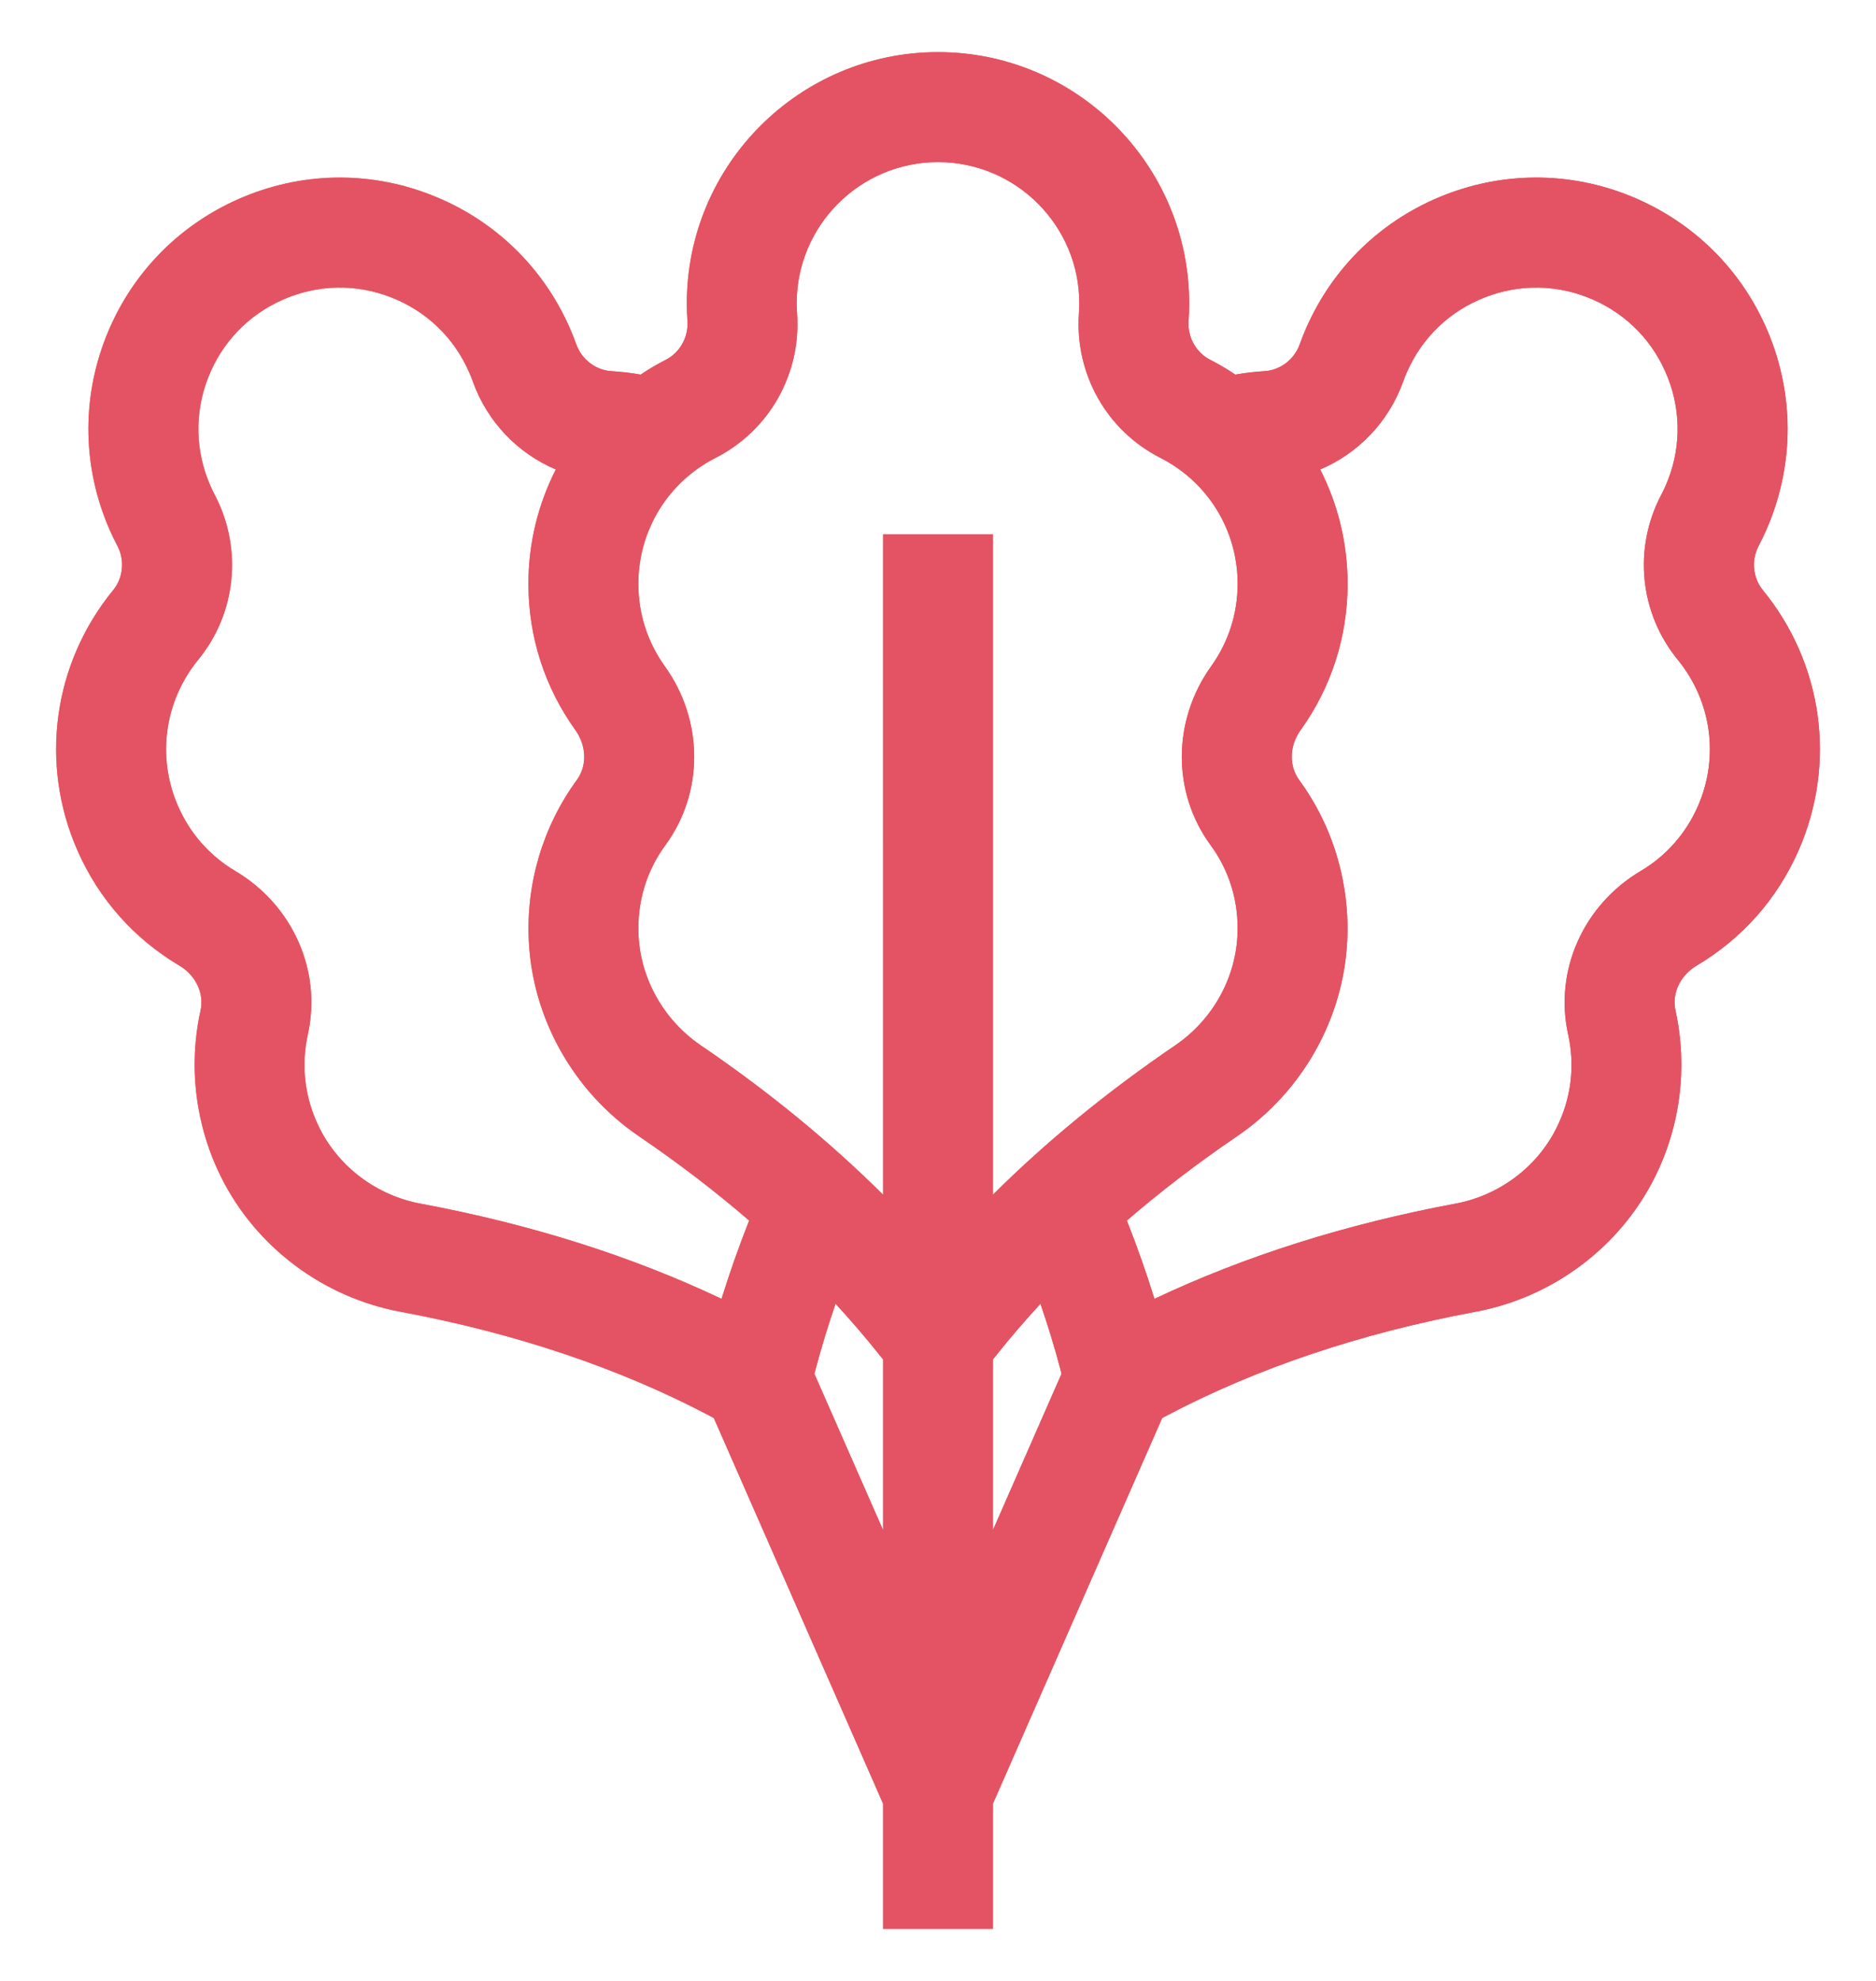 <svg width="18" height="19" viewBox="0 0 18 19" fill="none" xmlns="http://www.w3.org/2000/svg">
<path d="M16.914 5.66C16.818 5.543 16.802 5.373 16.873 5.238C16.899 5.188 16.924 5.136 16.947 5.084C17.206 4.494 17.22 3.839 16.986 3.239C16.752 2.64 16.298 2.167 15.709 1.908C15.119 1.649 14.464 1.635 13.864 1.869C13.265 2.103 12.792 2.556 12.533 3.146C12.51 3.198 12.489 3.251 12.47 3.304C12.418 3.449 12.282 3.552 12.131 3.56C12.038 3.566 11.945 3.576 11.853 3.593C11.776 3.541 11.696 3.494 11.612 3.451C11.477 3.383 11.394 3.234 11.404 3.081C11.408 3.024 11.41 2.967 11.41 2.91C11.41 1.581 10.329 0.5 9 0.5C7.671 0.5 6.59 1.581 6.59 2.91C6.59 2.967 6.592 3.024 6.596 3.081C6.606 3.234 6.523 3.383 6.388 3.451C6.304 3.494 6.224 3.541 6.147 3.593C6.055 3.576 5.962 3.566 5.869 3.56C5.718 3.552 5.582 3.449 5.53 3.304C5.511 3.251 5.49 3.198 5.467 3.146C5.208 2.556 4.735 2.103 4.135 1.869C3.536 1.635 2.881 1.649 2.291 1.908C1.702 2.167 1.248 2.64 1.014 3.239C0.78 3.839 0.794 4.494 1.053 5.084C1.076 5.136 1.101 5.188 1.127 5.237C1.198 5.373 1.182 5.543 1.086 5.66C0.508 6.366 0.377 7.323 0.743 8.157C0.947 8.622 1.285 9.003 1.72 9.261C1.879 9.355 1.961 9.529 1.924 9.693C1.805 10.231 1.876 10.8 2.124 11.295C2.459 11.963 3.101 12.444 3.843 12.582C4.945 12.787 5.943 13.123 6.808 13.579L6.849 13.601L8.473 17.3V18.5H9.527V17.3L11.151 13.601L11.192 13.579C12.057 13.123 13.055 12.787 14.157 12.582C14.899 12.444 15.541 11.963 15.876 11.295C16.124 10.8 16.195 10.231 16.076 9.693C16.039 9.529 16.121 9.355 16.28 9.261C16.715 9.003 17.053 8.622 17.257 8.157C17.623 7.323 17.492 6.366 16.914 5.66ZM6.867 4.391C7.382 4.129 7.688 3.586 7.648 3.007C7.645 2.975 7.644 2.943 7.644 2.91C7.644 2.163 8.252 1.555 9 1.555C9.748 1.555 10.356 2.163 10.356 2.91C10.356 2.943 10.354 2.975 10.352 3.007C10.312 3.586 10.618 4.129 11.133 4.391C11.591 4.624 11.875 5.087 11.875 5.6C11.875 5.885 11.787 6.158 11.622 6.389C11.248 6.91 11.245 7.599 11.614 8.104C11.8 8.357 11.889 8.658 11.873 8.974C11.852 9.393 11.629 9.786 11.277 10.026C10.627 10.468 10.041 10.948 9.527 11.459V5.125H8.473V11.459C7.958 10.948 7.373 10.468 6.723 10.026C6.371 9.786 6.148 9.393 6.127 8.974C6.111 8.658 6.2 8.357 6.386 8.104C6.755 7.599 6.752 6.91 6.378 6.389C6.212 6.158 6.125 5.885 6.125 5.6C6.125 5.087 6.409 4.624 6.867 4.391ZM3.067 10.822C2.925 10.539 2.886 10.228 2.954 9.921C3.089 9.311 2.809 8.681 2.257 8.354C2.013 8.209 1.824 7.995 1.709 7.733C1.503 7.264 1.577 6.726 1.902 6.328C2.268 5.881 2.33 5.261 2.061 4.747C2.046 4.719 2.032 4.689 2.019 4.66C1.873 4.328 1.865 3.96 1.997 3.623C2.128 3.285 2.384 3.019 2.715 2.874C3.047 2.728 3.415 2.72 3.752 2.852C4.09 2.983 4.356 3.238 4.501 3.57C4.514 3.599 4.526 3.629 4.537 3.66C4.676 4.048 4.969 4.349 5.333 4.503C5.163 4.836 5.07 5.21 5.07 5.6C5.07 6.107 5.226 6.592 5.521 7.003C5.628 7.153 5.634 7.345 5.535 7.481C5.209 7.926 5.046 8.475 5.074 9.028C5.111 9.774 5.506 10.473 6.13 10.898C6.508 11.155 6.861 11.425 7.188 11.707C7.089 11.957 7.001 12.208 6.923 12.458C6.057 12.047 5.087 11.741 4.036 11.545C3.617 11.467 3.255 11.197 3.067 10.822ZM7.814 13.177L7.826 13.132C7.881 12.924 7.945 12.715 8.017 12.505C8.167 12.668 8.31 12.834 8.444 13.003L8.473 13.039V14.676L7.814 13.177ZM9.527 13.039L9.556 13.003C9.69 12.834 9.833 12.668 9.983 12.505C10.055 12.715 10.119 12.924 10.174 13.132L10.185 13.177L9.527 14.676V13.039ZM16.291 7.733C16.176 7.995 15.987 8.209 15.743 8.354C15.191 8.681 14.911 9.311 15.046 9.921C15.114 10.228 15.075 10.539 14.933 10.822C14.745 11.197 14.383 11.467 13.964 11.545C12.912 11.741 11.944 12.048 11.077 12.458C10.999 12.208 10.911 11.957 10.812 11.707C11.139 11.425 11.492 11.155 11.87 10.898C12.494 10.473 12.889 9.774 12.926 9.028C12.954 8.475 12.791 7.926 12.465 7.481C12.366 7.345 12.371 7.153 12.479 7.003C12.774 6.592 12.93 6.107 12.93 5.6C12.93 5.21 12.837 4.836 12.667 4.503C13.031 4.349 13.324 4.048 13.463 3.66C13.474 3.63 13.486 3.599 13.499 3.57C13.644 3.238 13.91 2.983 14.248 2.852C14.585 2.72 14.953 2.728 15.285 2.874C15.617 3.019 15.871 3.285 16.003 3.623C16.135 3.96 16.127 4.328 15.981 4.66C15.968 4.689 15.954 4.719 15.939 4.747C15.669 5.261 15.732 5.881 16.098 6.328C16.423 6.726 16.497 7.264 16.291 7.733Z" fill="url(#paint0_linear)"/>
<path d="M16.914 5.66C16.818 5.543 16.802 5.373 16.873 5.238C16.899 5.188 16.924 5.136 16.947 5.084C17.206 4.494 17.22 3.839 16.986 3.239C16.752 2.64 16.298 2.167 15.709 1.908C15.119 1.649 14.464 1.635 13.864 1.869C13.265 2.103 12.792 2.556 12.533 3.146C12.51 3.198 12.489 3.251 12.47 3.304C12.418 3.449 12.282 3.552 12.131 3.56C12.038 3.566 11.945 3.576 11.853 3.593C11.776 3.541 11.696 3.494 11.612 3.451C11.477 3.383 11.394 3.234 11.404 3.081C11.408 3.024 11.41 2.967 11.41 2.91C11.41 1.581 10.329 0.5 9 0.5C7.671 0.5 6.59 1.581 6.59 2.91C6.59 2.967 6.592 3.024 6.596 3.081C6.606 3.234 6.523 3.383 6.388 3.451C6.304 3.494 6.224 3.541 6.147 3.593C6.055 3.576 5.962 3.566 5.869 3.56C5.718 3.552 5.582 3.449 5.53 3.304C5.511 3.251 5.49 3.198 5.467 3.146C5.208 2.556 4.735 2.103 4.135 1.869C3.536 1.635 2.881 1.649 2.291 1.908C1.702 2.167 1.248 2.64 1.014 3.239C0.78 3.839 0.794 4.494 1.053 5.084C1.076 5.136 1.101 5.188 1.127 5.237C1.198 5.373 1.182 5.543 1.086 5.66C0.508 6.366 0.377 7.323 0.743 8.157C0.947 8.622 1.285 9.003 1.72 9.261C1.879 9.355 1.961 9.529 1.924 9.693C1.805 10.231 1.876 10.8 2.124 11.295C2.459 11.963 3.101 12.444 3.843 12.582C4.945 12.787 5.943 13.123 6.808 13.579L6.849 13.601L8.473 17.3V18.5H9.527V17.3L11.151 13.601L11.192 13.579C12.057 13.123 13.055 12.787 14.157 12.582C14.899 12.444 15.541 11.963 15.876 11.295C16.124 10.8 16.195 10.231 16.076 9.693C16.039 9.529 16.121 9.355 16.28 9.261C16.715 9.003 17.053 8.622 17.257 8.157C17.623 7.323 17.492 6.366 16.914 5.66ZM6.867 4.391C7.382 4.129 7.688 3.586 7.648 3.007C7.645 2.975 7.644 2.943 7.644 2.91C7.644 2.163 8.252 1.555 9 1.555C9.748 1.555 10.356 2.163 10.356 2.91C10.356 2.943 10.354 2.975 10.352 3.007C10.312 3.586 10.618 4.129 11.133 4.391C11.591 4.624 11.875 5.087 11.875 5.6C11.875 5.885 11.787 6.158 11.622 6.389C11.248 6.91 11.245 7.599 11.614 8.104C11.8 8.357 11.889 8.658 11.873 8.974C11.852 9.393 11.629 9.786 11.277 10.026C10.627 10.468 10.041 10.948 9.527 11.459V5.125H8.473V11.459C7.958 10.948 7.373 10.468 6.723 10.026C6.371 9.786 6.148 9.393 6.127 8.974C6.111 8.658 6.2 8.357 6.386 8.104C6.755 7.599 6.752 6.91 6.378 6.389C6.212 6.158 6.125 5.885 6.125 5.6C6.125 5.087 6.409 4.624 6.867 4.391ZM3.067 10.822C2.925 10.539 2.886 10.228 2.954 9.921C3.089 9.311 2.809 8.681 2.257 8.354C2.013 8.209 1.824 7.995 1.709 7.733C1.503 7.264 1.577 6.726 1.902 6.328C2.268 5.881 2.33 5.261 2.061 4.747C2.046 4.719 2.032 4.689 2.019 4.66C1.873 4.328 1.865 3.96 1.997 3.623C2.128 3.285 2.384 3.019 2.715 2.874C3.047 2.728 3.415 2.72 3.752 2.852C4.09 2.983 4.356 3.238 4.501 3.57C4.514 3.599 4.526 3.629 4.537 3.66C4.676 4.048 4.969 4.349 5.333 4.503C5.163 4.836 5.07 5.21 5.07 5.6C5.07 6.107 5.226 6.592 5.521 7.003C5.628 7.153 5.634 7.345 5.535 7.481C5.209 7.926 5.046 8.475 5.074 9.028C5.111 9.774 5.506 10.473 6.13 10.898C6.508 11.155 6.861 11.425 7.188 11.707C7.089 11.957 7.001 12.208 6.923 12.458C6.057 12.047 5.087 11.741 4.036 11.545C3.617 11.467 3.255 11.197 3.067 10.822ZM7.814 13.177L7.826 13.132C7.881 12.924 7.945 12.715 8.017 12.505C8.167 12.668 8.31 12.834 8.444 13.003L8.473 13.039V14.676L7.814 13.177ZM9.527 13.039L9.556 13.003C9.69 12.834 9.833 12.668 9.983 12.505C10.055 12.715 10.119 12.924 10.174 13.132L10.185 13.177L9.527 14.676V13.039ZM16.291 7.733C16.176 7.995 15.987 8.209 15.743 8.354C15.191 8.681 14.911 9.311 15.046 9.921C15.114 10.228 15.075 10.539 14.933 10.822C14.745 11.197 14.383 11.467 13.964 11.545C12.912 11.741 11.944 12.048 11.077 12.458C10.999 12.208 10.911 11.957 10.812 11.707C11.139 11.425 11.492 11.155 11.87 10.898C12.494 10.473 12.889 9.774 12.926 9.028C12.954 8.475 12.791 7.926 12.465 7.481C12.366 7.345 12.371 7.153 12.479 7.003C12.774 6.592 12.93 6.107 12.93 5.6C12.93 5.21 12.837 4.836 12.667 4.503C13.031 4.349 13.324 4.048 13.463 3.66C13.474 3.63 13.486 3.599 13.499 3.57C13.644 3.238 13.91 2.983 14.248 2.852C14.585 2.72 14.953 2.728 15.285 2.874C15.617 3.019 15.871 3.285 16.003 3.623C16.135 3.96 16.127 4.328 15.981 4.66C15.968 4.689 15.954 4.719 15.939 4.747C15.669 5.261 15.732 5.881 16.098 6.328C16.423 6.726 16.497 7.264 16.291 7.733Z" fill="#E45363"/>
<defs>
<linearGradient id="paint0_linear" x1="0.538" y1="0.5" x2="19.243" y2="4.67" gradientUnits="userSpaceOnUse">
<stop stop-color="#FF785A"/>
<stop offset="1" stop-color="#DA4453"/>
</linearGradient>
</defs>
</svg>
